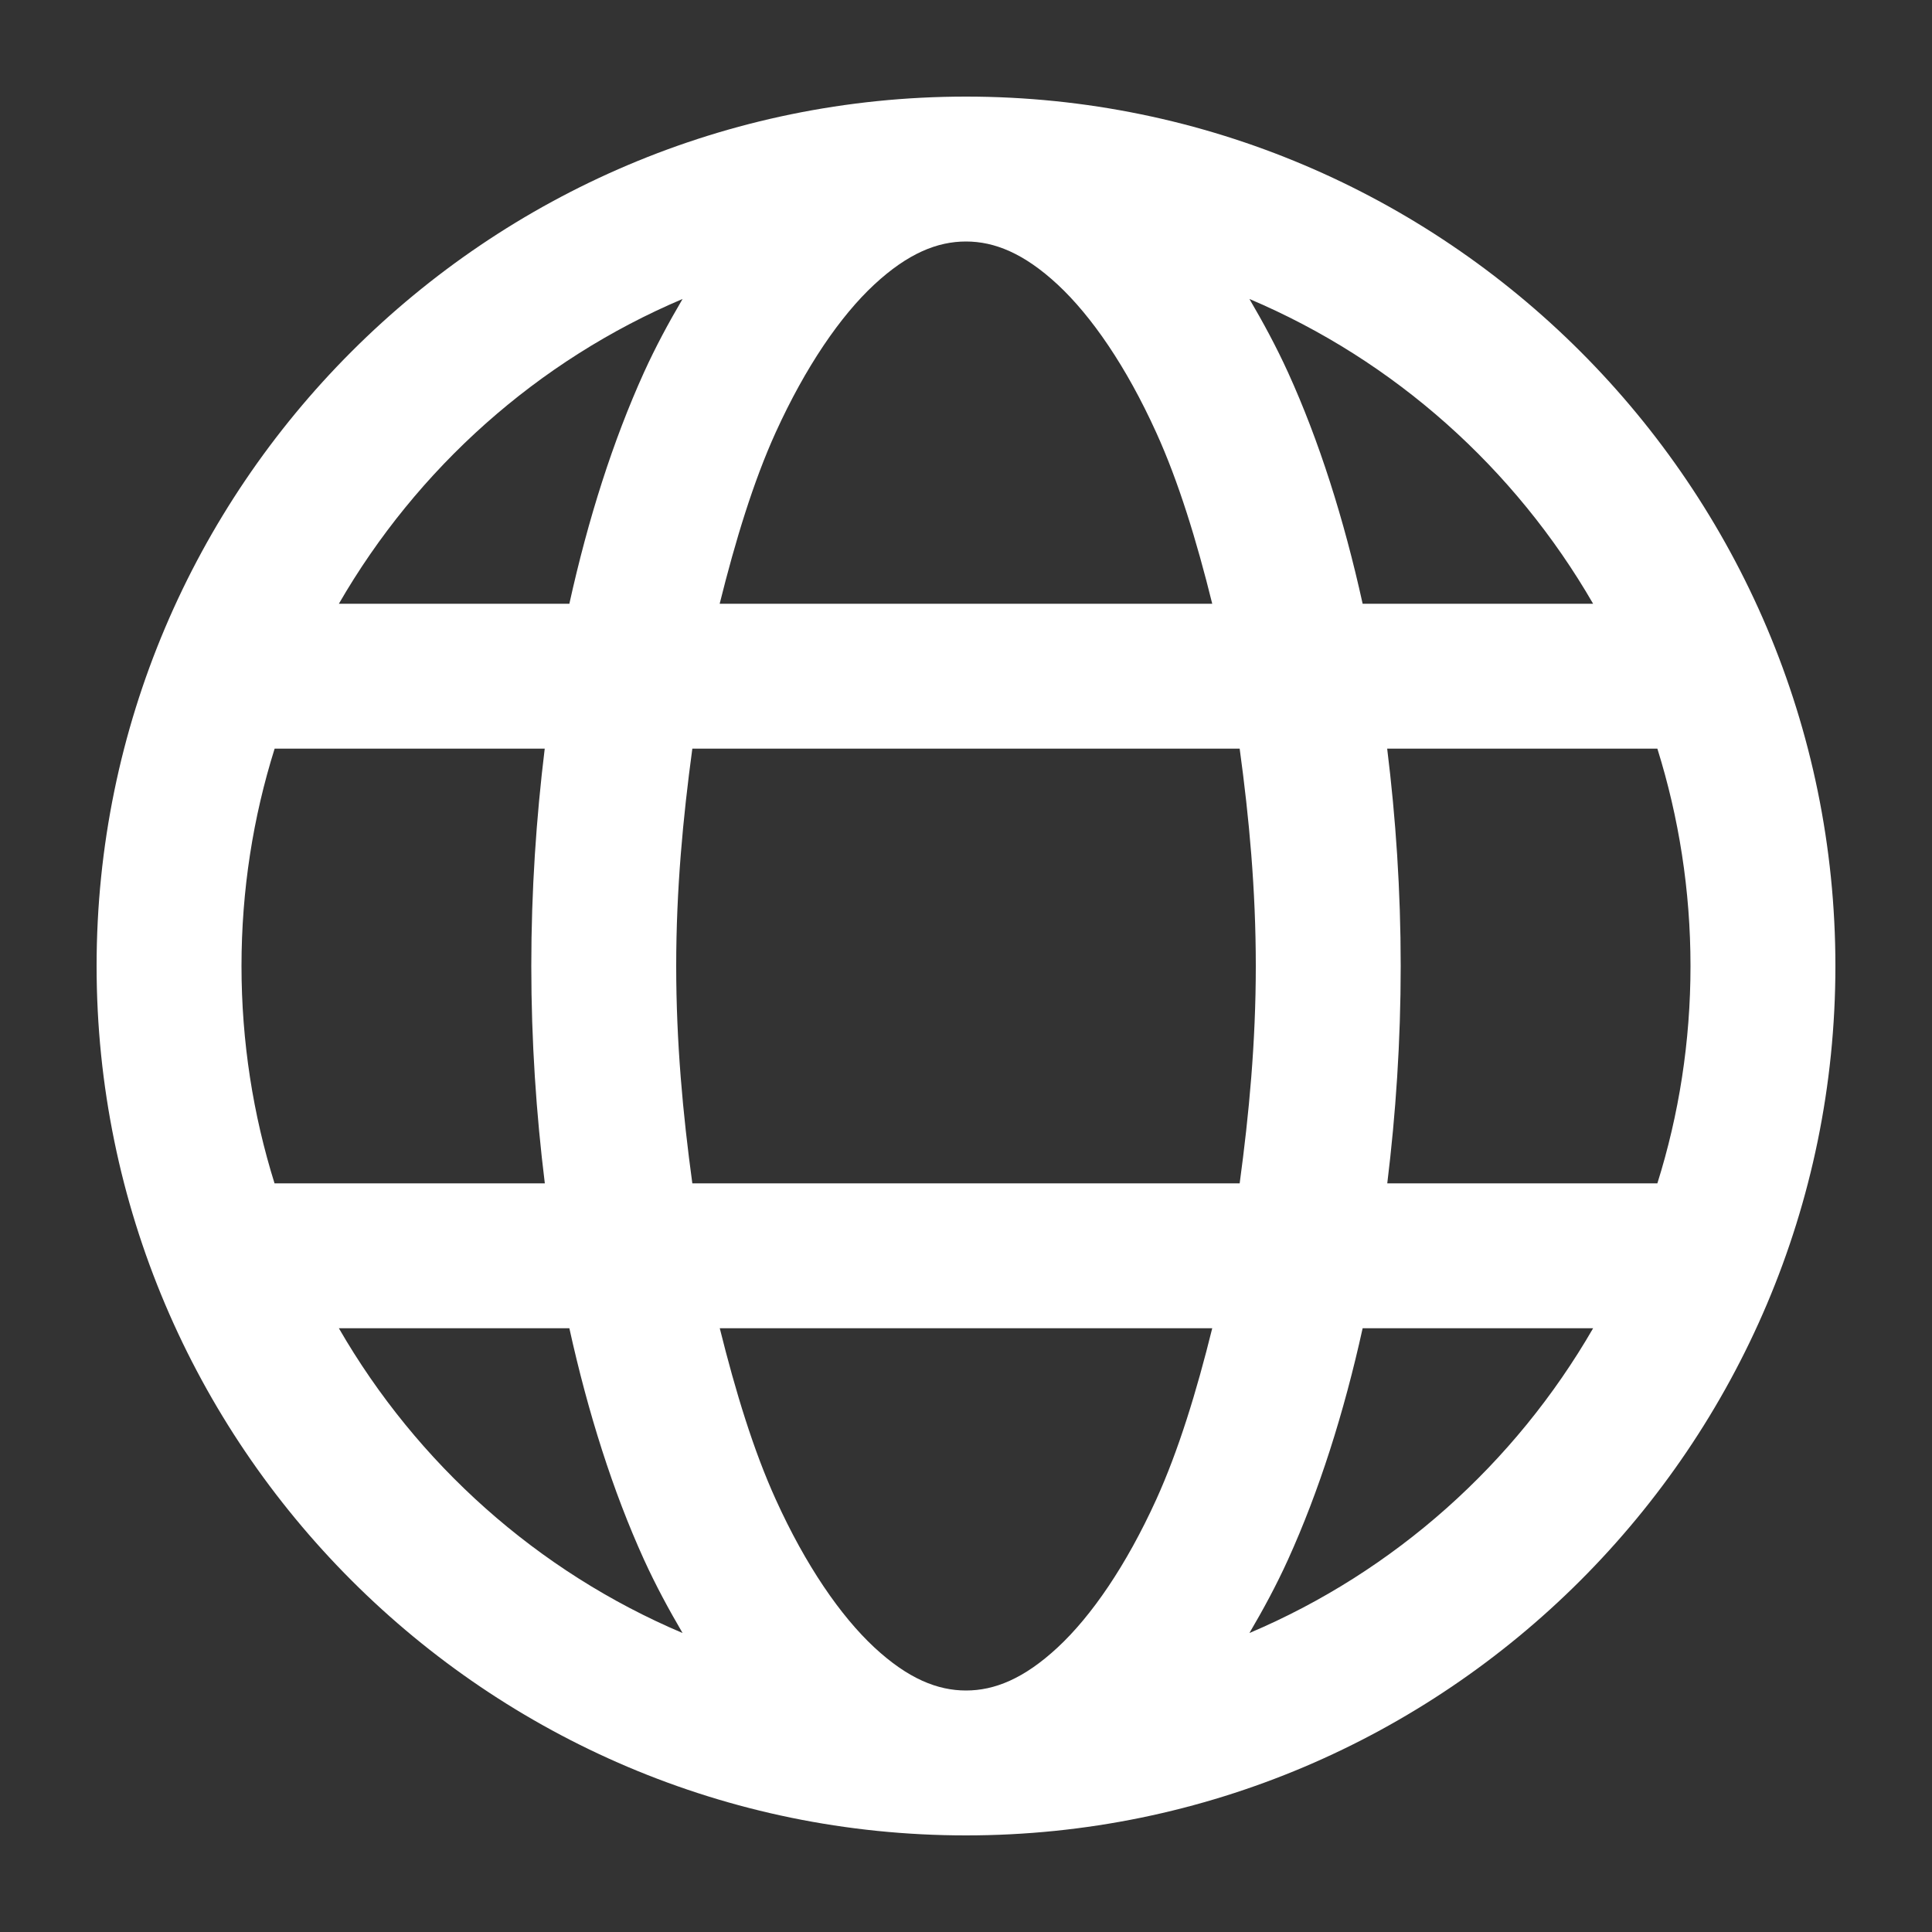 <svg xmlns="http://www.w3.org/2000/svg" width="20" height="20" fill="none" viewBox="0 0 20 20">
    <rect x="0" y="0" width="20" height="20" fill="#333333" stroke="none"/>
    <path fill="#fff" d="M10 1c-4.962 0-9 4.038-9 9s4.038 9 9 9 9-4.038 9-9-4.038-9-9-9zm0 1.5c.295 0 .6.122.95.447.348.324.71.848 1.019 1.53.23.505.418 1.118.58 1.773H7.45c.163-.655.35-1.268.58-1.774.31-.681.67-1.205 1.02-1.53.349-.324.654-.446.949-.446zm-2.934.595c-.141.24-.277.49-.4.761-.32.706-.578 1.515-.772 2.394H3.508c.81-1.402 2.055-2.518 3.558-3.155zm5.868 0c1.503.637 2.748 1.753 3.558 3.155h-2.386c-.194-.879-.451-1.688-.772-2.394-.123-.27-.259-.52-.4-.761zM2.843 7.75h2.796C5.551 8.47 5.5 9.221 5.5 10c0 .779.051 1.53.14 2.25H2.842C2.62 11.54 2.5 10.784 2.5 10s.12-1.54.343-2.25zm4.324 0h5.666c.098.716.167 1.46.167 2.25s-.07 1.534-.167 2.25H7.167C7.069 11.534 7 10.79 7 10s.07-1.534.167-2.25zm7.194 0h2.796c.222.71.343 1.466.343 2.25s-.12 1.54-.343 2.25h-2.796c.088-.72.139-1.471.139-2.25 0-.779-.051-1.53-.14-2.25zm-10.853 6h2.386c.194.879.451 1.688.772 2.394.123.27.259.52.4.761-1.503-.637-2.749-1.753-3.558-3.155zm3.943 0h5.098c-.162.655-.35 1.268-.58 1.774-.31.681-.67 1.205-1.02 1.53-.349.324-.654.446-.949.446-.295 0-.6-.122-.95-.447-.348-.324-.71-.848-1.019-1.53-.23-.505-.417-1.118-.58-1.773zm6.655 0h2.386c-.81 1.402-2.055 2.518-3.558 3.155.141-.24.277-.49.4-.761.32-.706.578-1.515.772-2.394z"/>
</svg>
